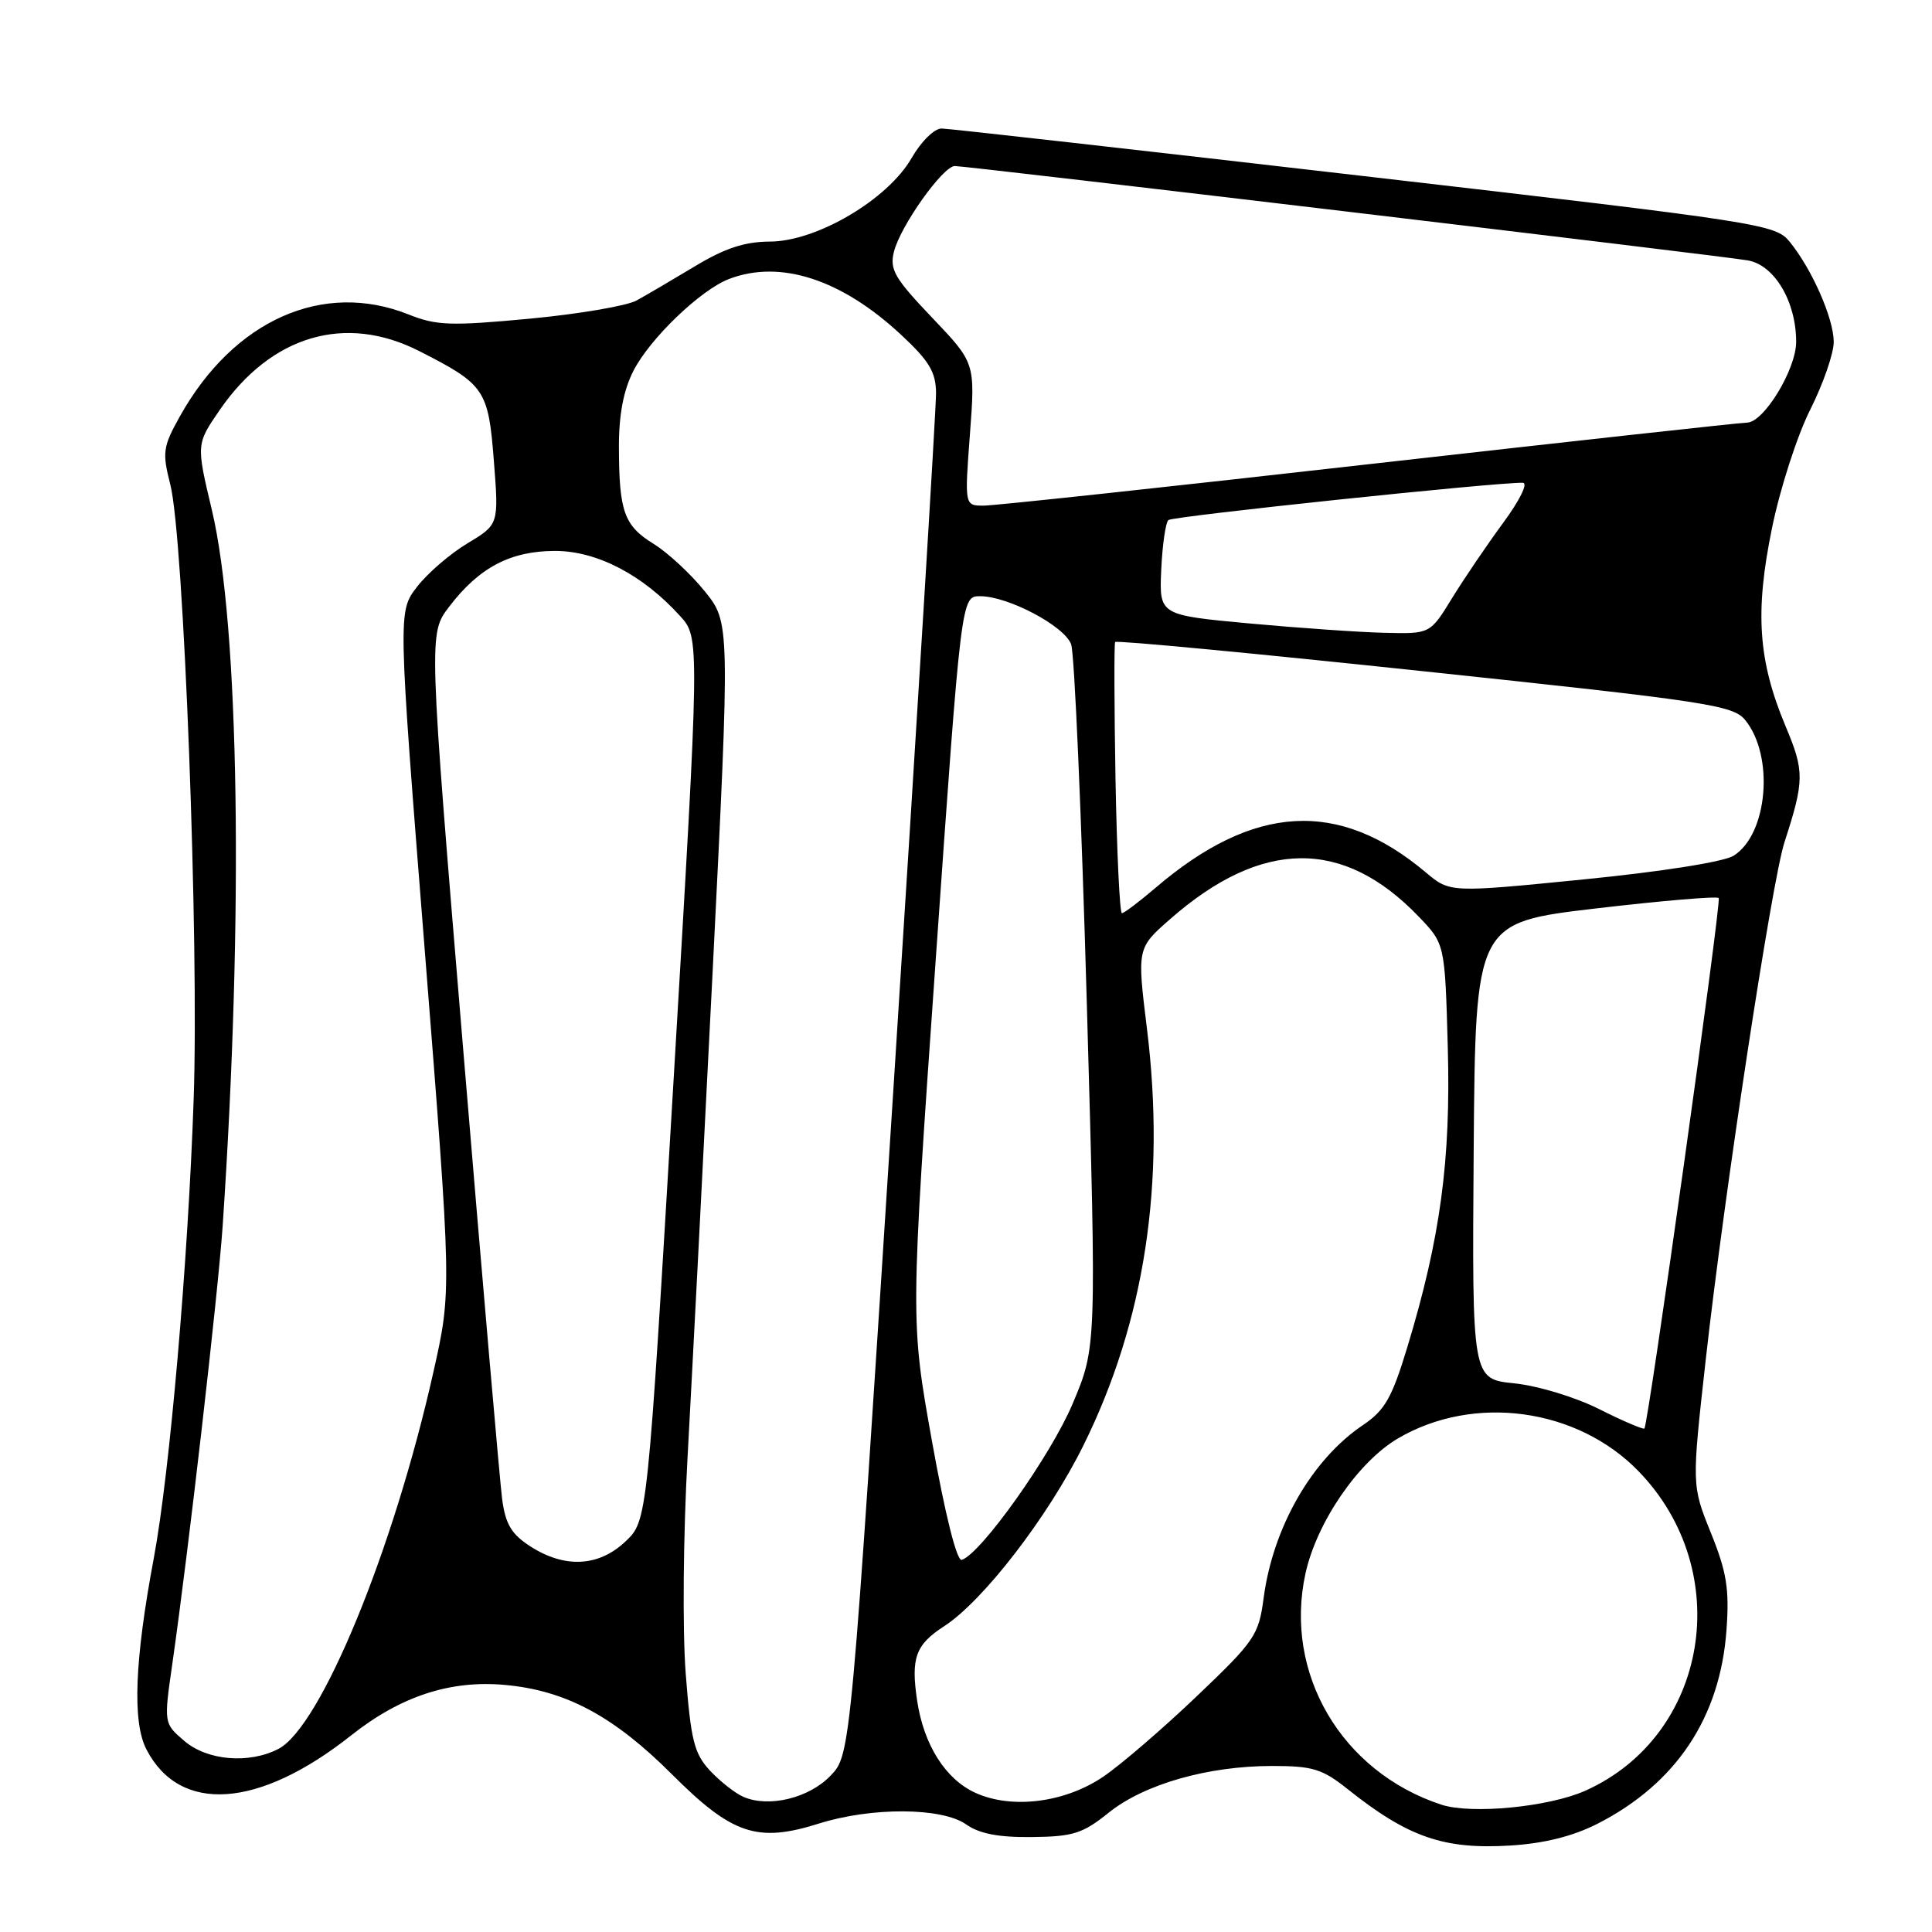 <?xml version="1.0" encoding="UTF-8" standalone="no"?>
<!DOCTYPE svg PUBLIC "-//W3C//DTD SVG 1.1//EN" "http://www.w3.org/Graphics/SVG/1.1/DTD/svg11.dtd" >
<svg xmlns="http://www.w3.org/2000/svg" xmlns:xlink="http://www.w3.org/1999/xlink" version="1.1" viewBox="0 0 256 256">
 <g >
 <path fill="currentColor"
d=" M 211.65 241.67 C 222.09 236.35 227.94 227.58 228.77 215.97 C 229.16 210.54 228.80 208.31 226.70 203.11 C 224.16 196.82 224.16 196.82 226.02 180.16 C 228.46 158.26 234.77 116.80 236.45 111.60 C 239.10 103.43 239.11 102.20 236.61 96.26 C 232.96 87.55 232.51 81.11 234.80 69.97 C 235.87 64.72 238.16 57.65 239.88 54.25 C 241.59 50.84 242.99 46.81 242.98 45.28 C 242.95 42.16 240.13 35.74 237.17 32.07 C 235.27 29.71 233.67 29.46 180.86 23.35 C 150.96 19.89 125.73 17.04 124.78 17.03 C 123.81 17.01 122.07 18.73 120.78 20.96 C 117.63 26.44 108.20 32.00 102.02 32.01 C 98.71 32.02 96.06 32.88 92.12 35.26 C 89.16 37.04 85.67 39.09 84.36 39.81 C 83.06 40.53 76.66 41.62 70.15 42.23 C 59.72 43.21 57.82 43.14 54.14 41.67 C 42.80 37.14 30.97 42.41 23.84 55.16 C 21.58 59.21 21.48 59.93 22.57 64.22 C 24.35 71.20 26.39 124.82 25.66 145.69 C 24.92 167.24 22.48 195.22 20.38 206.46 C 17.84 220.00 17.52 228.18 19.40 231.80 C 23.82 240.36 34.26 239.66 46.50 229.97 C 53.07 224.76 59.65 222.60 66.90 223.26 C 74.97 223.99 81.32 227.39 89.04 235.11 C 97.02 243.09 100.34 244.20 108.48 241.64 C 115.48 239.43 124.82 239.48 128.03 241.75 C 129.78 242.98 132.32 243.47 136.74 243.42 C 142.19 243.36 143.47 242.96 146.92 240.18 C 151.62 236.41 160.05 234.00 168.57 234.00 C 173.95 234.00 175.22 234.39 178.61 237.10 C 186.59 243.45 191.33 245.09 200.15 244.54 C 204.60 244.27 208.41 243.31 211.65 241.67 Z  M 190.99 239.13 C 177.74 234.78 170.07 221.70 172.99 208.46 C 174.49 201.68 179.98 193.68 185.25 190.59 C 195.32 184.69 209.00 186.57 217.13 194.96 C 230.00 208.25 226.37 229.99 210.06 237.28 C 205.22 239.44 194.98 240.43 190.99 239.13 Z  M 98.50 238.09 C 97.40 237.61 95.41 236.04 94.07 234.61 C 91.98 232.35 91.54 230.60 90.86 221.75 C 90.42 216.00 90.53 203.37 91.11 193.00 C 91.67 182.82 93.17 153.80 94.44 128.50 C 96.74 82.50 96.74 82.50 93.37 78.33 C 91.52 76.04 88.48 73.22 86.61 72.07 C 82.69 69.64 82.03 67.81 82.01 59.21 C 82.00 54.95 82.62 51.70 83.93 49.14 C 86.11 44.86 92.85 38.39 96.62 36.96 C 103.41 34.37 111.51 37.01 119.41 44.37 C 123.11 47.81 124.01 49.30 124.03 52.07 C 124.05 53.96 121.52 95.32 118.40 144.00 C 112.73 232.50 112.73 232.50 110.06 235.28 C 107.21 238.26 101.87 239.56 98.50 238.09 Z  M 129.27 237.57 C 125.30 235.78 122.41 231.22 121.53 225.38 C 120.68 219.69 121.31 217.94 125.08 215.50 C 130.29 212.13 138.89 200.96 143.57 191.50 C 151.69 175.08 154.49 156.71 151.98 136.33 C 150.66 125.63 150.66 125.63 155.08 121.76 C 167.19 111.15 177.99 111.04 187.98 121.45 C 191.46 125.07 191.46 125.07 191.84 138.79 C 192.25 153.75 190.86 164.06 186.48 178.50 C 184.43 185.25 183.51 186.87 180.57 188.85 C 173.83 193.40 168.68 202.37 167.44 211.73 C 166.79 216.67 166.28 217.42 158.61 224.73 C 154.13 229.01 148.56 233.80 146.22 235.40 C 141.14 238.86 134.11 239.76 129.27 237.57 Z  M 24.41 230.67 C 21.70 228.35 21.70 228.35 22.84 220.42 C 24.98 205.49 28.88 171.50 29.50 162.50 C 32.29 121.31 31.72 82.92 28.07 67.56 C 26.00 58.86 26.00 58.86 29.11 54.33 C 35.92 44.44 45.75 41.53 55.55 46.52 C 64.25 50.94 64.71 51.63 65.44 61.08 C 66.10 69.50 66.10 69.50 61.93 72.00 C 59.64 73.38 56.63 75.97 55.25 77.77 C 52.73 81.04 52.73 81.04 56.29 126.02 C 59.85 171.00 59.85 171.00 57.44 181.75 C 52.14 205.41 42.51 228.82 36.89 231.74 C 32.98 233.76 27.44 233.29 24.41 230.67 Z  M 70.30 204.92 C 67.78 203.30 66.99 201.99 66.54 198.68 C 66.24 196.38 63.92 169.63 61.39 139.23 C 56.79 83.96 56.79 83.96 59.51 80.40 C 63.48 75.19 67.63 73.01 73.55 73.00 C 79.09 73.00 85.17 76.16 90.11 81.62 C 92.73 84.50 92.73 84.50 89.26 143.00 C 85.79 201.50 85.79 201.50 82.88 204.25 C 79.34 207.60 74.86 207.84 70.30 204.92 Z  M 123.50 191.01 C 120.63 174.98 120.63 174.98 124.00 126.99 C 127.37 79.00 127.37 79.00 129.87 79.00 C 133.58 79.00 141.03 82.94 141.93 85.37 C 142.37 86.54 143.30 107.97 144.01 133.00 C 145.30 178.50 145.30 178.50 142.13 186.00 C 139.25 192.84 130.01 205.86 127.44 206.69 C 126.79 206.91 125.25 200.75 123.50 191.01 Z  M 211.89 186.71 C 208.75 185.13 203.80 183.63 200.66 183.30 C 195.05 182.73 195.05 182.73 195.27 152.49 C 195.50 122.25 195.50 122.25 211.50 120.37 C 220.30 119.34 227.61 118.72 227.74 119.00 C 228.09 119.70 218.37 188.99 217.89 189.29 C 217.68 189.42 214.97 188.26 211.89 186.71 Z  M 147.81 103.25 C 147.64 93.49 147.62 85.31 147.76 85.07 C 147.91 84.83 166.36 86.58 188.76 88.96 C 226.19 92.92 229.64 93.45 231.23 95.39 C 235.13 100.15 234.25 110.55 229.71 113.39 C 228.41 114.20 220.18 115.50 209.81 116.53 C 192.13 118.29 192.13 118.29 188.93 115.60 C 177.37 105.87 166.10 106.52 153.08 117.67 C 150.93 119.50 148.95 121.00 148.66 121.00 C 148.37 121.00 147.99 113.01 147.81 103.25 Z  M 165.55 82.61 C 153.60 81.50 153.60 81.50 153.87 75.50 C 154.02 72.20 154.45 69.24 154.82 68.91 C 155.41 68.40 198.28 63.89 201.78 63.97 C 202.51 63.99 201.39 66.27 199.20 69.25 C 197.07 72.14 194.02 76.64 192.41 79.25 C 189.50 84.00 189.50 84.00 183.50 83.85 C 180.20 83.78 172.12 83.21 165.55 82.61 Z  M 128.52 57.55 C 129.23 48.09 129.23 48.09 123.50 42.08 C 118.54 36.88 117.86 35.71 118.45 33.36 C 119.30 29.95 124.95 22.00 126.52 22.00 C 128.15 22.00 227.77 33.85 231.57 34.50 C 235.12 35.10 238.00 39.95 238.00 45.30 C 238.00 48.95 233.70 56.00 231.48 56.00 C 230.68 56.00 208.17 58.48 181.45 61.50 C 154.74 64.53 131.74 67.00 130.35 67.00 C 127.81 67.00 127.81 67.00 128.52 57.55 Z "/>
</g>
</svg>